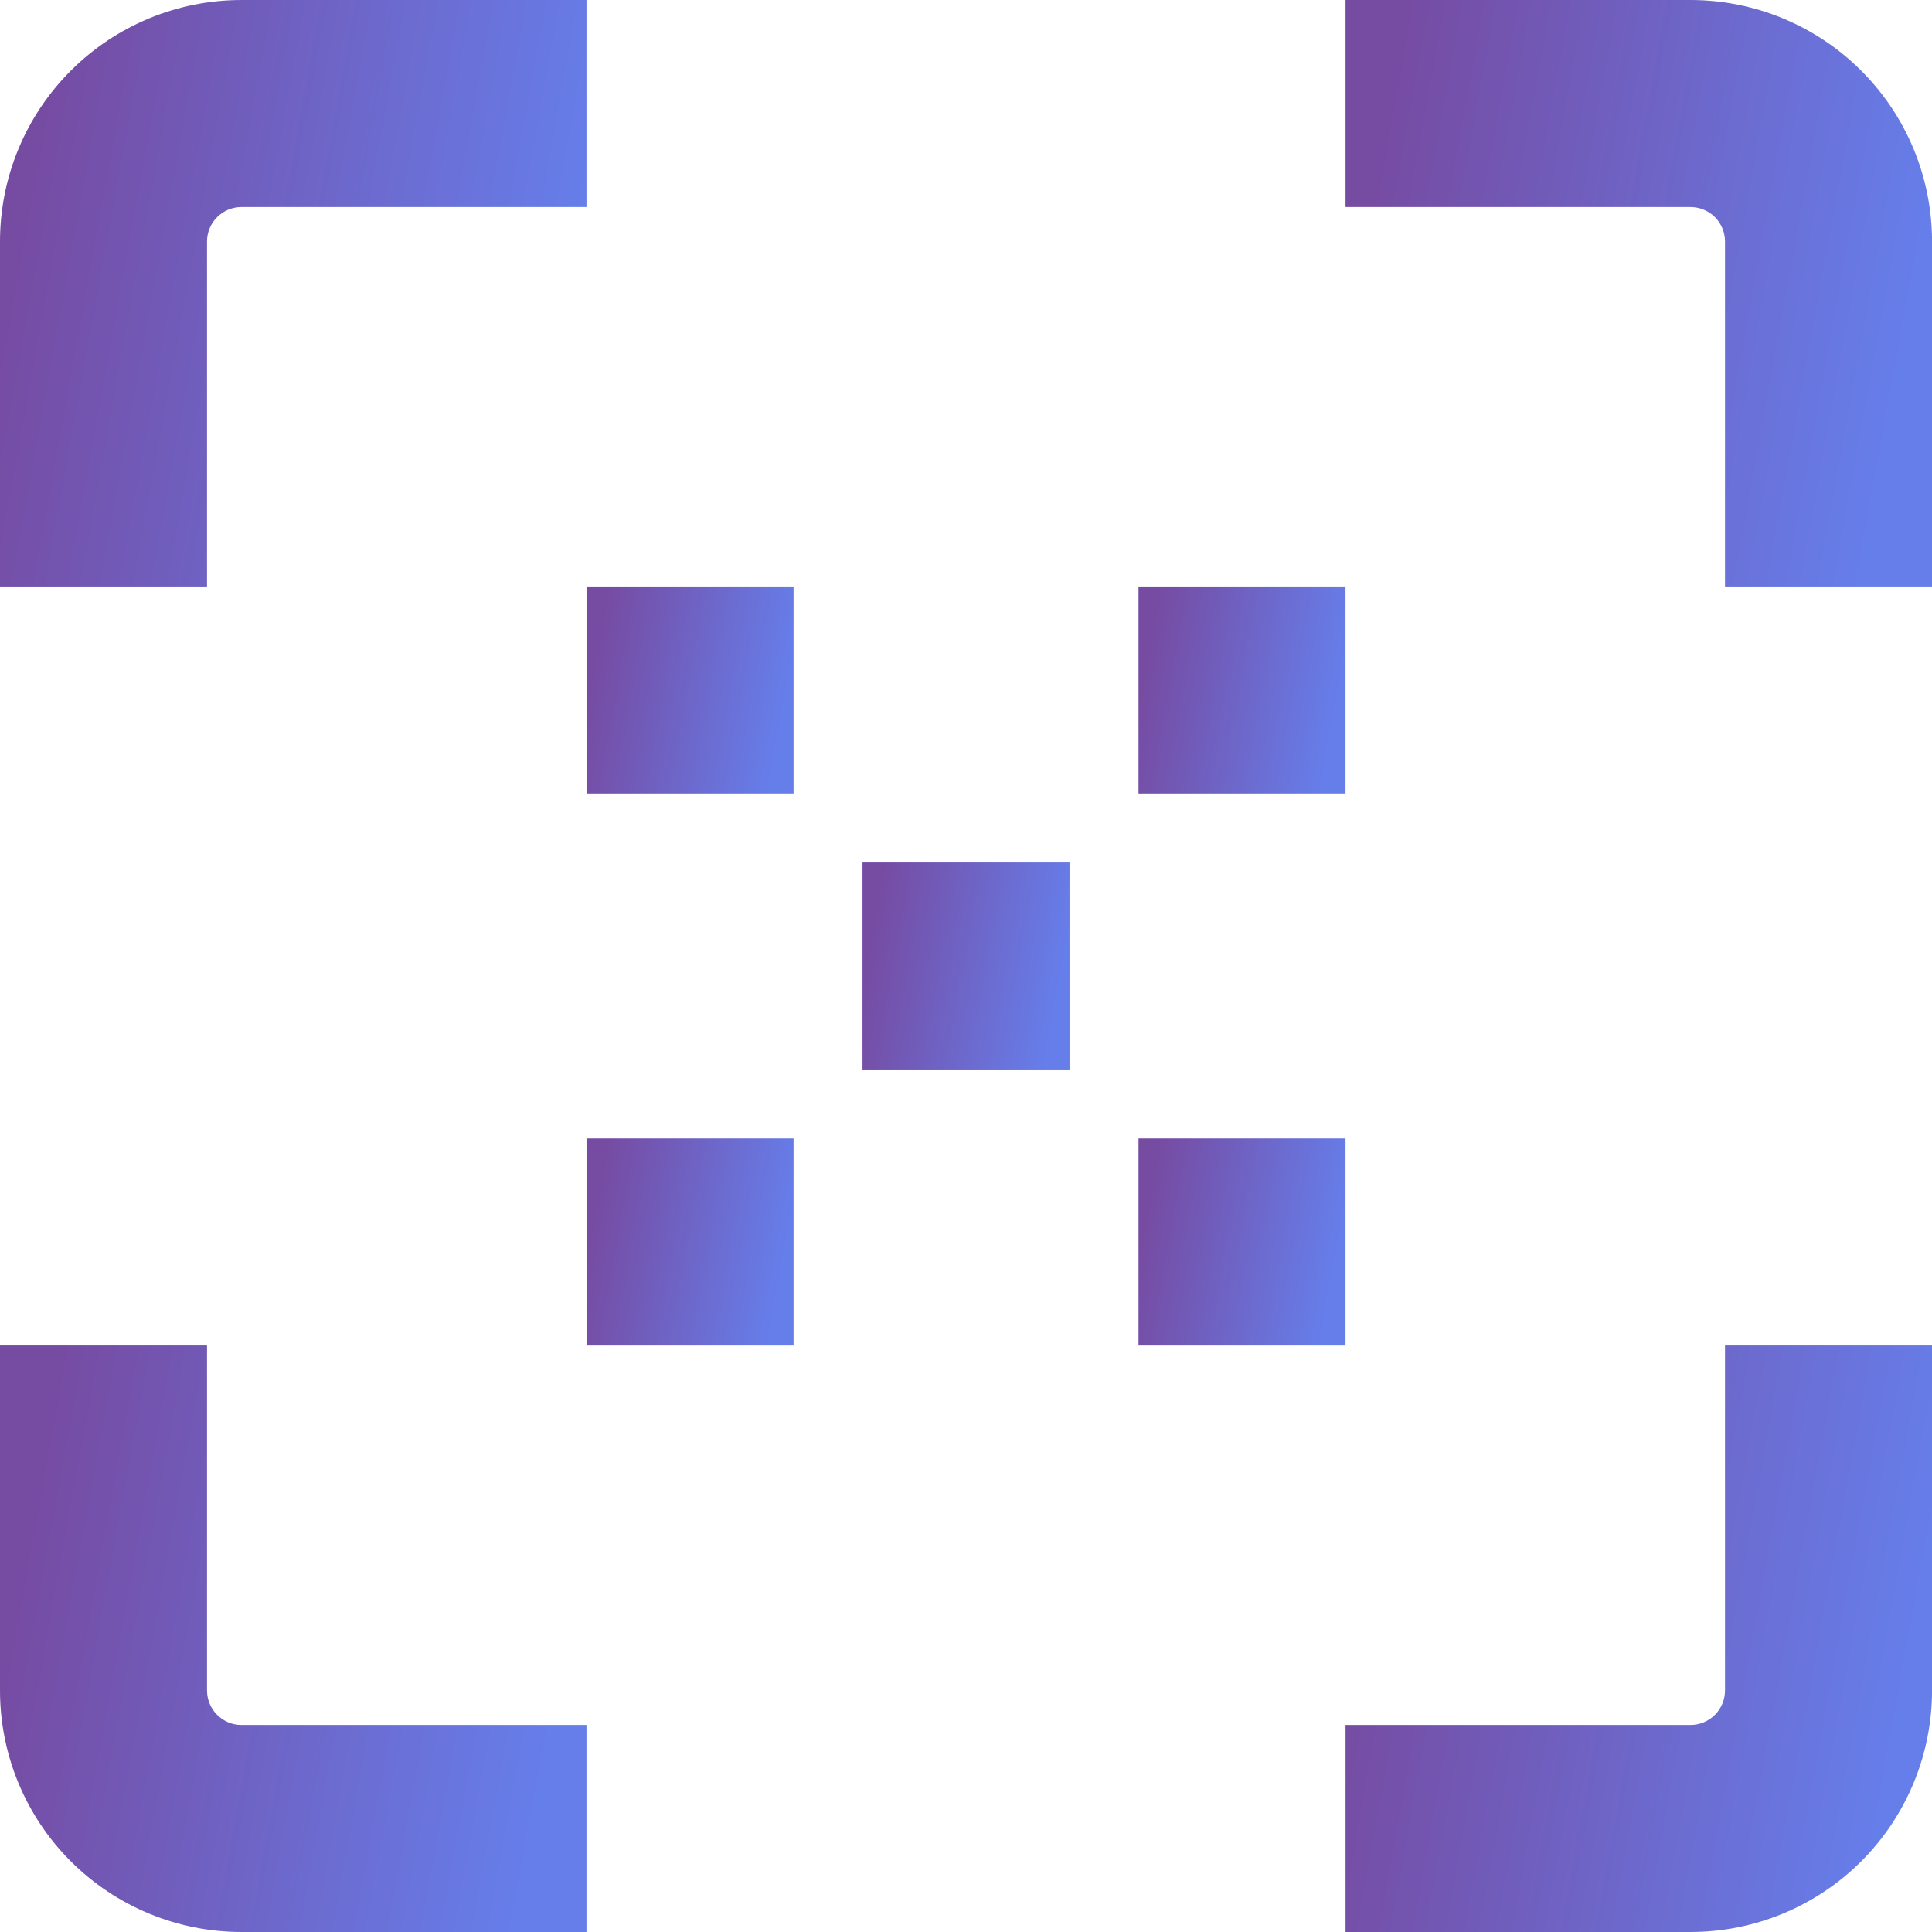 <svg width="51" height="51" viewBox="0 0 51 51" fill="none" xmlns="http://www.w3.org/2000/svg">
<path d="M44.626 0H35.519V5.465H44.626C44.867 5.465 45.099 5.561 45.27 5.731C45.44 5.902 45.536 6.134 45.536 6.375V15.482H51.001V6.375C51.001 4.684 50.33 3.063 49.134 1.867C47.938 0.671 46.316 0 44.626 0Z" fill="url(#paint0_linear_14_2398)"/>
<path d="M15.482 0H6.375C4.684 0 3.063 0.671 1.867 1.867C0.671 3.063 0 4.684 0 6.375V15.482H5.465V6.375C5.465 5.872 5.873 5.465 6.375 5.465H15.482L15.482 0Z" fill="url(#paint1_linear_14_2398)"/>
<path d="M6.375 51H15.482V45.536H6.375C5.873 45.536 5.465 45.128 5.465 44.625V35.518H0V44.625C0 46.316 0.671 47.938 1.867 49.133C3.063 50.329 4.684 51 6.375 51Z" fill="url(#paint2_linear_14_2398)"/>
<path d="M45.536 44.625C45.536 44.867 45.44 45.098 45.269 45.269C45.099 45.44 44.867 45.536 44.626 45.536H35.519V51H44.626C46.316 51 47.938 50.329 49.134 49.133C50.329 47.938 51.001 46.316 51.001 44.625V35.518H45.536L45.536 44.625Z" fill="url(#paint3_linear_14_2398)"/>
<path d="M22.768 22.768H28.233V28.233H22.768V22.768Z" fill="url(#paint4_linear_14_2398)"/>
<path d="M30.054 15.482H35.518V20.947H30.054V15.482Z" fill="url(#paint5_linear_14_2398)"/>
<path d="M15.483 15.482H20.948V20.947H15.483V15.482Z" fill="url(#paint6_linear_14_2398)"/>
<path d="M30.054 30.054H35.518V35.519H30.054V30.054Z" fill="url(#paint7_linear_14_2398)"/>
<path d="M15.483 30.054H20.948V35.519H15.483V30.054Z" fill="url(#paint8_linear_14_2398)"/>
<defs>
<linearGradient id="paint0_linear_14_2398" x1="49.883" y1="11.164" x2="35.467" y2="8.546" gradientUnits="userSpaceOnUse">
<stop stop-color="#667EEA"/>
<stop offset="1" stop-color="#764BA2"/>
</linearGradient>
<linearGradient id="paint1_linear_14_2398" x1="14.365" y1="11.164" x2="-0.052" y2="8.546" gradientUnits="userSpaceOnUse">
<stop stop-color="#667EEA"/>
<stop offset="1" stop-color="#764BA2"/>
</linearGradient>
<linearGradient id="paint2_linear_14_2398" x1="14.365" y1="46.682" x2="-0.052" y2="44.064" gradientUnits="userSpaceOnUse">
<stop stop-color="#667EEA"/>
<stop offset="1" stop-color="#764BA2"/>
</linearGradient>
<linearGradient id="paint3_linear_14_2398" x1="49.883" y1="46.681" x2="35.467" y2="44.064" gradientUnits="userSpaceOnUse">
<stop stop-color="#667EEA"/>
<stop offset="1" stop-color="#764BA2"/>
</linearGradient>
<linearGradient id="paint4_linear_14_2398" x1="27.838" y1="26.709" x2="22.75" y2="25.785" gradientUnits="userSpaceOnUse">
<stop stop-color="#667EEA"/>
<stop offset="1" stop-color="#764BA2"/>
</linearGradient>
<linearGradient id="paint5_linear_14_2398" x1="35.124" y1="19.422" x2="30.035" y2="18.499" gradientUnits="userSpaceOnUse">
<stop stop-color="#667EEA"/>
<stop offset="1" stop-color="#764BA2"/>
</linearGradient>
<linearGradient id="paint6_linear_14_2398" x1="20.553" y1="19.422" x2="15.465" y2="18.499" gradientUnits="userSpaceOnUse">
<stop stop-color="#667EEA"/>
<stop offset="1" stop-color="#764BA2"/>
</linearGradient>
<linearGradient id="paint7_linear_14_2398" x1="35.124" y1="33.995" x2="30.035" y2="33.071" gradientUnits="userSpaceOnUse">
<stop stop-color="#667EEA"/>
<stop offset="1" stop-color="#764BA2"/>
</linearGradient>
<linearGradient id="paint8_linear_14_2398" x1="20.553" y1="33.995" x2="15.465" y2="33.071" gradientUnits="userSpaceOnUse">
<stop stop-color="#667EEA"/>
<stop offset="1" stop-color="#764BA2"/>
</linearGradient>
</defs>
</svg>

